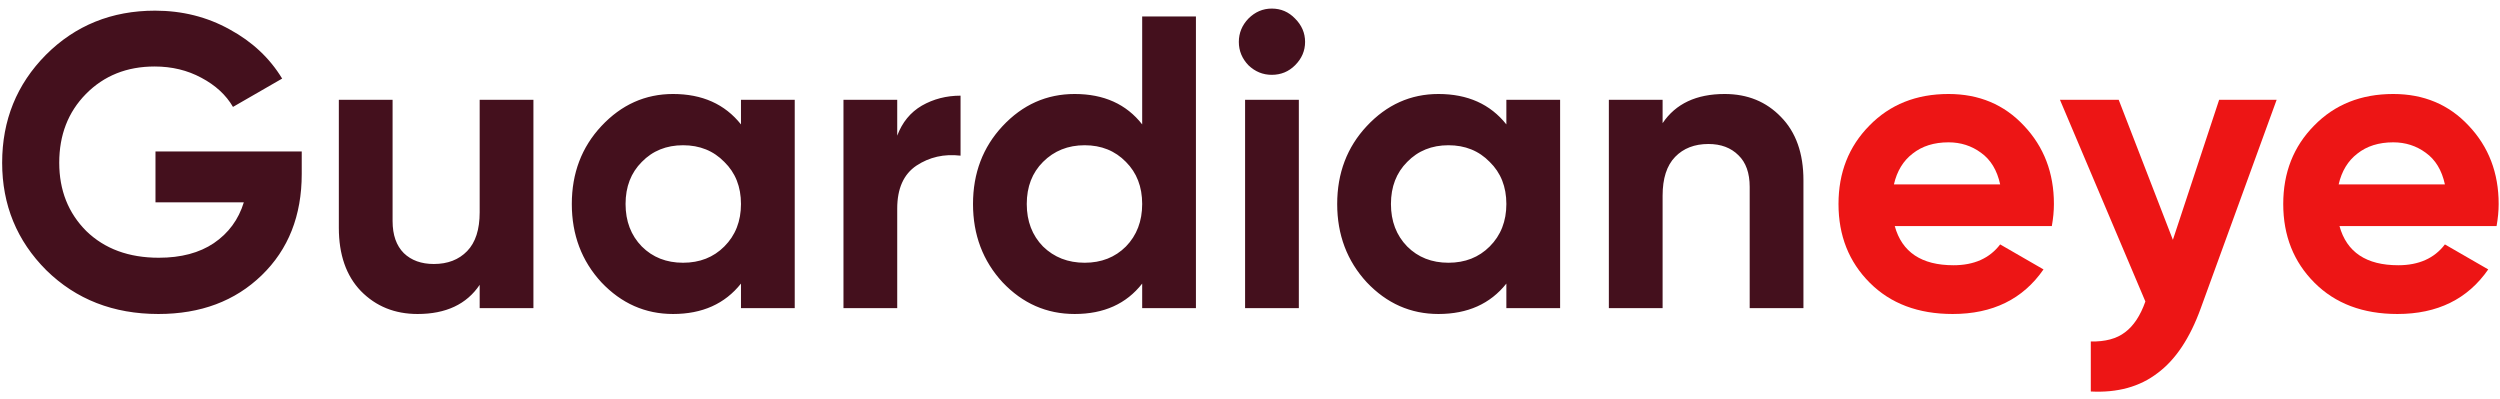 <svg width="288" height="46" viewBox="0 0 288 46" fill="none" xmlns="http://www.w3.org/2000/svg">
<path d="M34.76 17.452V20.044C34.76 24.844 33.224 28.732 30.152 31.708C27.08 34.684 23.112 36.172 18.248 36.172C13.064 36.172 8.76 34.492 5.336 31.132C1.944 27.74 0.248 23.612 0.248 18.748C0.248 13.852 1.928 9.708 5.288 6.316C8.68 2.924 12.872 1.228 17.864 1.228C21 1.228 23.864 1.948 26.456 3.388C29.048 4.796 31.064 6.684 32.504 9.052L26.84 12.316C26.04 10.94 24.824 9.82 23.192 8.956C21.592 8.092 19.8 7.66 17.816 7.66C14.616 7.66 11.976 8.716 9.896 10.828C7.848 12.908 6.824 15.548 6.824 18.748C6.824 21.916 7.864 24.54 9.944 26.62C12.056 28.668 14.84 29.692 18.296 29.692C20.856 29.692 22.968 29.132 24.632 28.012C26.328 26.86 27.48 25.292 28.088 23.308H17.912V17.452H34.76ZM55.258 11.5H61.45V35.5H55.258V32.812C53.754 35.052 51.37 36.172 48.106 36.172C45.482 36.172 43.306 35.292 41.578 33.532C39.882 31.772 39.034 29.34 39.034 26.236V11.5H45.226V25.468C45.226 27.068 45.658 28.3 46.522 29.164C47.386 29.996 48.538 30.412 49.978 30.412C51.578 30.412 52.858 29.916 53.818 28.924C54.778 27.932 55.258 26.444 55.258 24.46V11.5ZM85.361 11.5H91.553V35.5H85.361V32.668C83.505 35.004 80.897 36.172 77.537 36.172C74.337 36.172 71.585 34.956 69.281 32.524C67.009 30.06 65.873 27.052 65.873 23.5C65.873 19.948 67.009 16.956 69.281 14.524C71.585 12.06 74.337 10.828 77.537 10.828C80.897 10.828 83.505 11.996 85.361 14.332V11.5ZM73.937 28.396C75.185 29.644 76.769 30.268 78.689 30.268C80.609 30.268 82.193 29.644 83.441 28.396C84.721 27.116 85.361 25.484 85.361 23.5C85.361 21.516 84.721 19.9 83.441 18.652C82.193 17.372 80.609 16.732 78.689 16.732C76.769 16.732 75.185 17.372 73.937 18.652C72.689 19.9 72.065 21.516 72.065 23.5C72.065 25.484 72.689 27.116 73.937 28.396ZM103.36 15.628C103.936 14.092 104.88 12.94 106.192 12.172C107.536 11.404 109.024 11.02 110.656 11.02V17.932C108.768 17.708 107.072 18.092 105.568 19.084C104.096 20.076 103.36 21.724 103.36 24.028V35.5H97.168V11.5H103.36V15.628ZM131.579 1.9H137.771V35.5H131.579V32.668C129.755 35.004 127.163 36.172 123.803 36.172C120.571 36.172 117.803 34.956 115.499 32.524C113.227 30.06 112.091 27.052 112.091 23.5C112.091 19.948 113.227 16.956 115.499 14.524C117.803 12.06 120.571 10.828 123.803 10.828C127.163 10.828 129.755 11.996 131.579 14.332V1.9ZM120.155 28.396C121.435 29.644 123.035 30.268 124.955 30.268C126.875 30.268 128.459 29.644 129.707 28.396C130.955 27.116 131.579 25.484 131.579 23.5C131.579 21.516 130.955 19.9 129.707 18.652C128.459 17.372 126.875 16.732 124.955 16.732C123.035 16.732 121.435 17.372 120.155 18.652C118.907 19.9 118.283 21.516 118.283 23.5C118.283 25.484 118.907 27.116 120.155 28.396ZM146.506 8.62C145.482 8.62 144.586 8.252 143.818 7.516C143.082 6.748 142.714 5.852 142.714 4.828C142.714 3.804 143.082 2.908 143.818 2.14C144.586 1.372 145.482 0.988 146.506 0.988C147.562 0.988 148.458 1.372 149.194 2.14C149.962 2.908 150.346 3.804 150.346 4.828C150.346 5.852 149.962 6.748 149.194 7.516C148.458 8.252 147.562 8.62 146.506 8.62ZM143.434 35.5V11.5H149.626V35.5H143.434ZM173.533 11.5H179.725V35.5H173.533V32.668C171.677 35.004 169.069 36.172 165.709 36.172C162.509 36.172 159.757 34.956 157.453 32.524C155.181 30.06 154.045 27.052 154.045 23.5C154.045 19.948 155.181 16.956 157.453 14.524C159.757 12.06 162.509 10.828 165.709 10.828C169.069 10.828 171.677 11.996 173.533 14.332V11.5ZM162.109 28.396C163.357 29.644 164.941 30.268 166.861 30.268C168.781 30.268 170.365 29.644 171.613 28.396C172.893 27.116 173.533 25.484 173.533 23.5C173.533 21.516 172.893 19.9 171.613 18.652C170.365 17.372 168.781 16.732 166.861 16.732C164.941 16.732 163.357 17.372 162.109 18.652C160.861 19.9 160.237 21.516 160.237 23.5C160.237 25.484 160.861 27.116 162.109 28.396ZM198.684 10.828C201.308 10.828 203.468 11.708 205.164 13.468C206.892 15.228 207.756 17.66 207.756 20.764V35.5H201.564V21.532C201.564 19.932 201.132 18.716 200.268 17.884C199.404 17.02 198.252 16.588 196.812 16.588C195.212 16.588 193.932 17.084 192.972 18.076C192.012 19.068 191.532 20.556 191.532 22.54V35.5H185.34V11.5H191.532V14.188C193.036 11.948 195.42 10.828 198.684 10.828Z" fill="#44101D"/>
<path d="M218.275 26.044C219.107 29.052 221.363 30.556 225.043 30.556C227.411 30.556 229.203 29.756 230.419 28.156L235.411 31.036C233.043 34.46 229.555 36.172 224.947 36.172C220.979 36.172 217.795 34.972 215.395 32.572C212.995 30.172 211.795 27.148 211.795 23.5C211.795 19.884 212.979 16.876 215.347 14.476C217.715 12.044 220.755 10.828 224.467 10.828C227.987 10.828 230.883 12.044 233.155 14.476C235.459 16.908 236.611 19.916 236.611 23.5C236.611 24.3 236.531 25.148 236.371 26.044H218.275ZM218.179 21.244H230.419C230.067 19.612 229.331 18.396 228.211 17.596C227.123 16.796 225.875 16.396 224.467 16.396C222.803 16.396 221.427 16.828 220.339 17.692C219.251 18.524 218.531 19.708 218.179 21.244ZM255.644 11.5H262.268L253.532 35.5C252.284 38.956 250.62 41.452 248.54 42.988C246.492 44.556 243.932 45.26 240.86 45.1V39.34C242.524 39.372 243.836 39.02 244.796 38.284C245.788 37.548 246.572 36.364 247.148 34.732L237.308 11.5H244.076L250.316 27.628L255.644 11.5ZM269.509 26.044C270.341 29.052 272.597 30.556 276.277 30.556C278.645 30.556 280.437 29.756 281.653 28.156L286.645 31.036C284.277 34.46 280.789 36.172 276.181 36.172C272.213 36.172 269.029 34.972 266.629 32.572C264.229 30.172 263.029 27.148 263.029 23.5C263.029 19.884 264.213 16.876 266.581 14.476C268.949 12.044 271.989 10.828 275.701 10.828C279.221 10.828 282.117 12.044 284.389 14.476C286.693 16.908 287.845 19.916 287.845 23.5C287.845 24.3 287.765 25.148 287.605 26.044H269.509ZM269.413 21.244H281.653C281.301 19.612 280.565 18.396 279.445 17.596C278.357 16.796 277.109 16.396 275.701 16.396C274.037 16.396 272.661 16.828 271.573 17.692C270.485 18.524 269.765 19.708 269.413 21.244Z" fill="#ED1515"/>
</svg>
